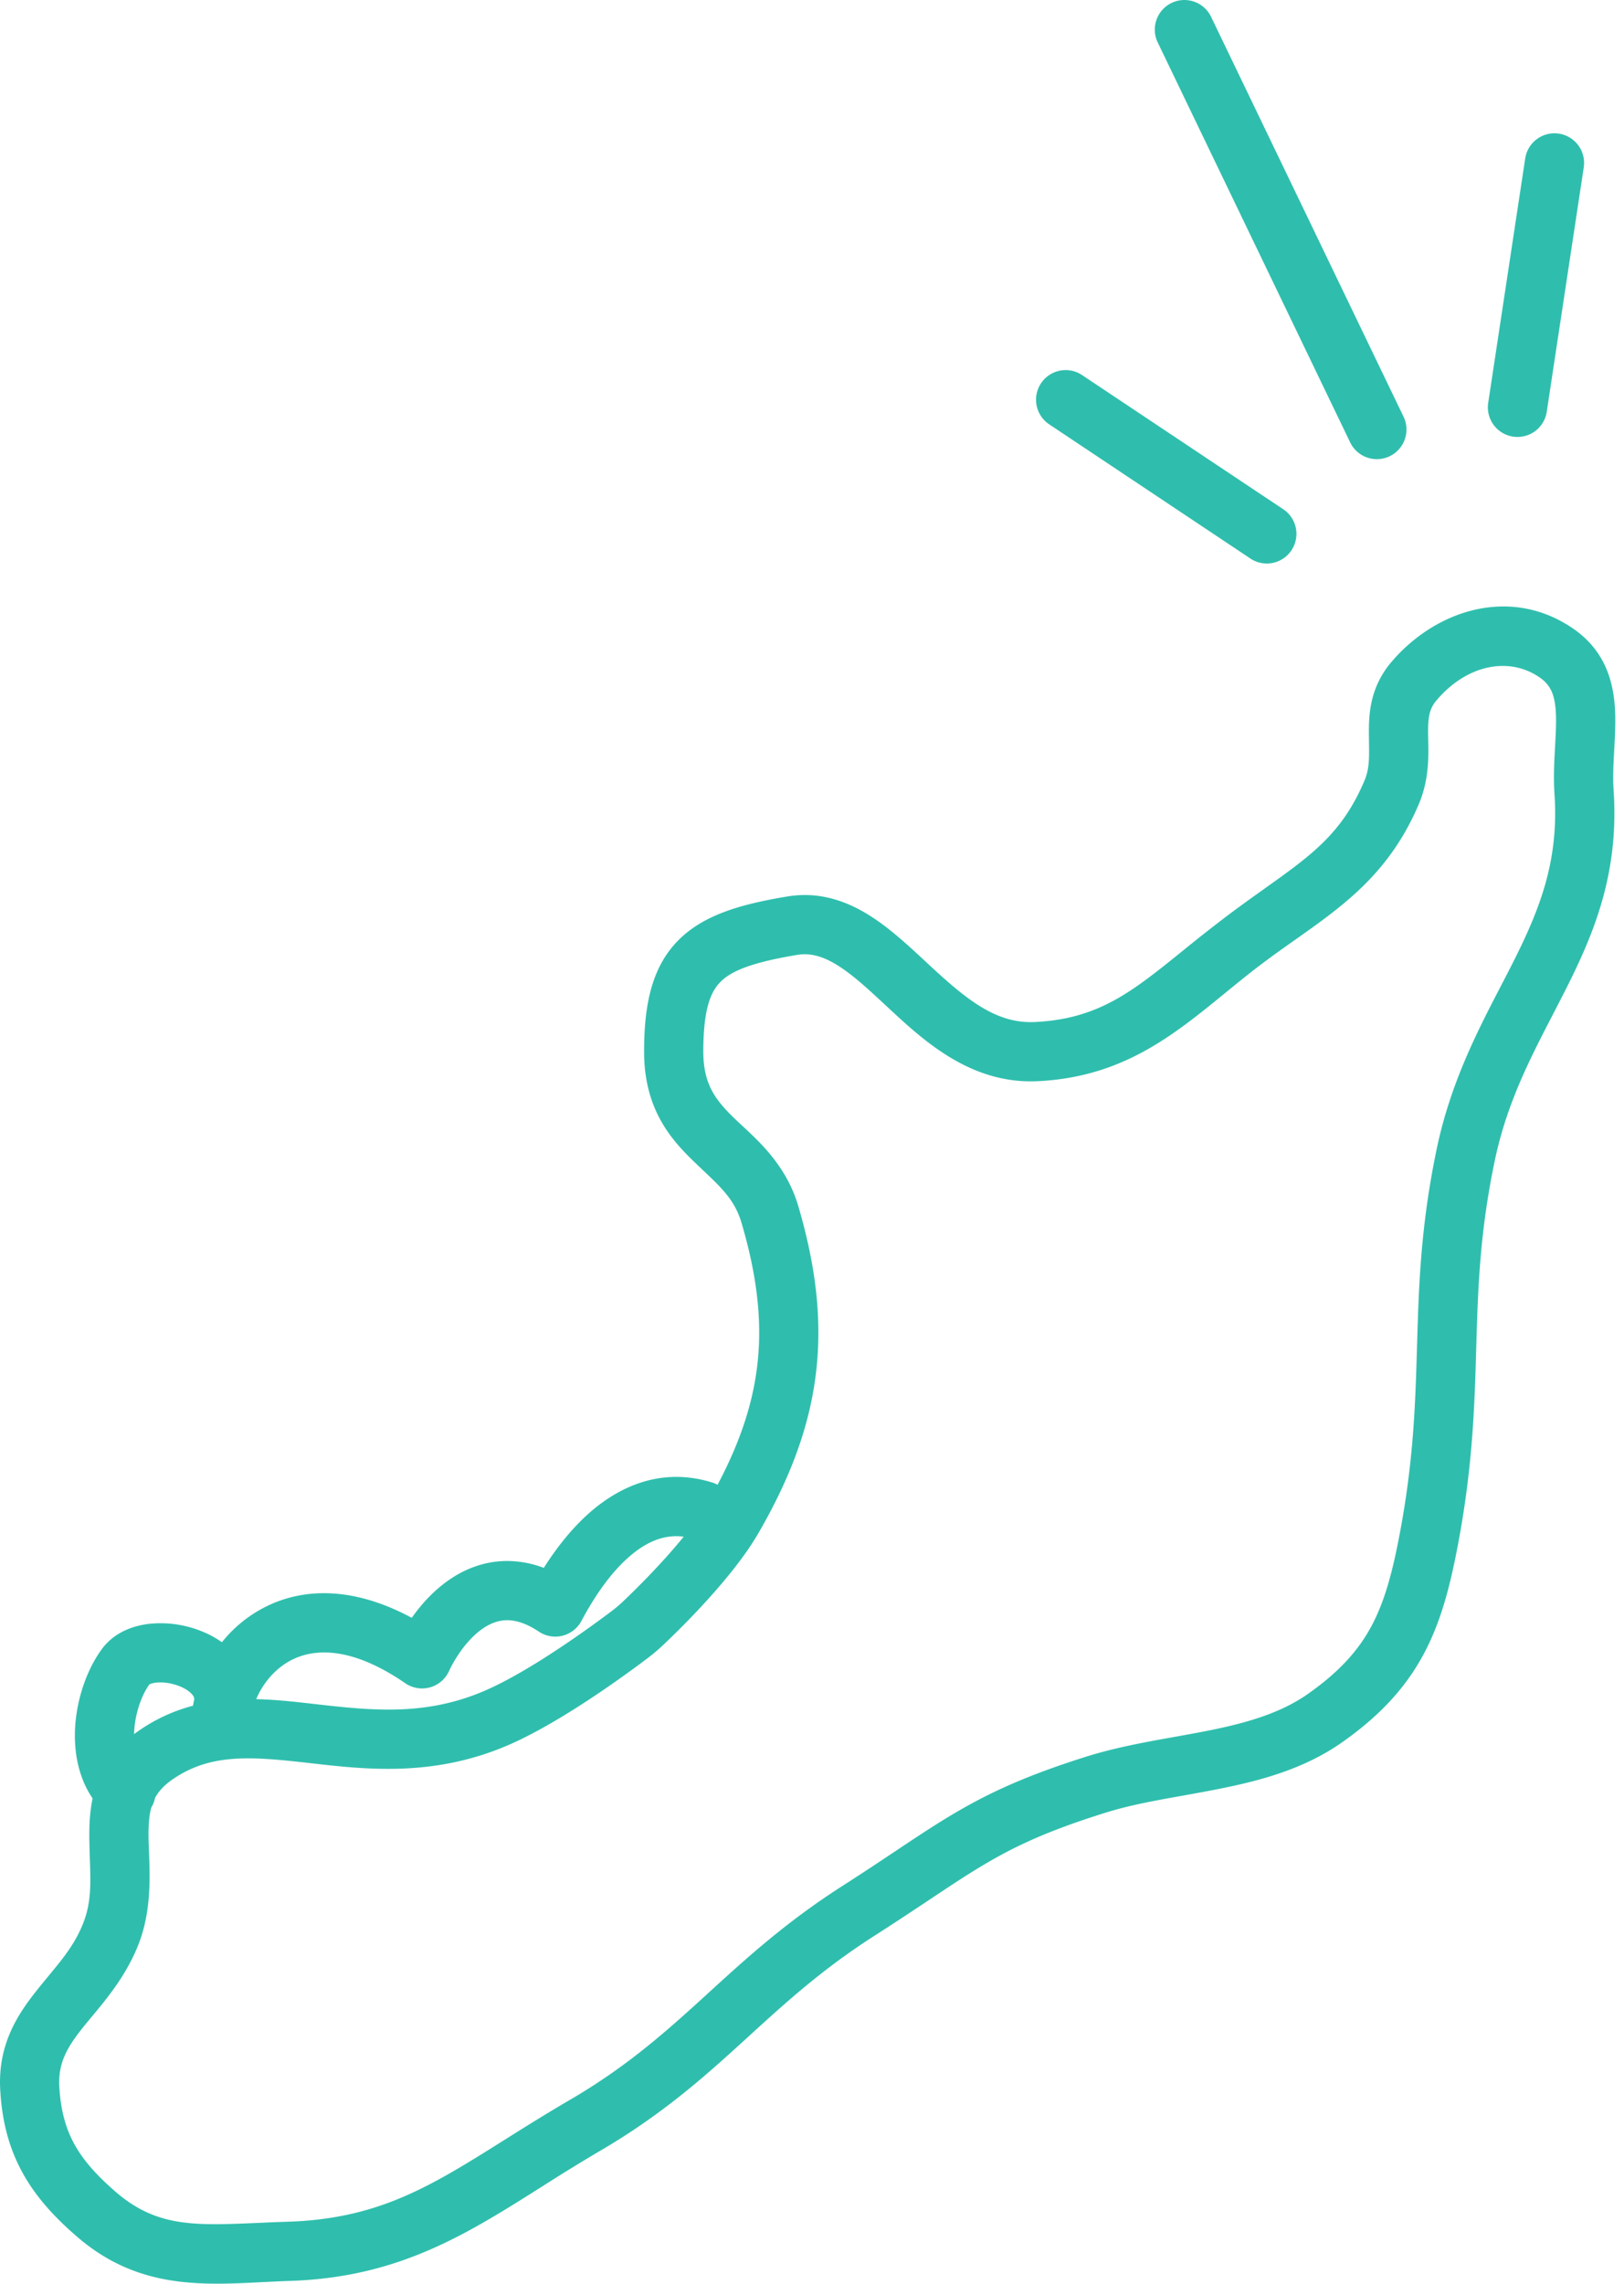 <svg xmlns="http://www.w3.org/2000/svg" width="74" height="104" fill="none" viewBox="0 0 74 104">
    <path fill="#2FBEAD" fill-rule="evenodd" d="M53.384.134a1.349 1.349 0 0 1 1.8.63l8.77 18.212a1.349 1.349 0 0 1-2.432 1.17L52.754 1.935a1.349 1.349 0 0 1 .63-1.801zM49.32 17.09a1.349 1.349 0 1 0-1.496 2.245l9.106 6.07a1.35 1.35 0 1 0 1.496-2.245l-9.106-6.07zm20.774 13.719c-1.405-.916-3.286-.511-4.641 1.09-.321.38-.387.754-.38 1.527l.005.272c.018.733.043 1.814-.425 2.916-1.336 3.148-3.428 4.625-5.654 6.196-.502.354-1.011.714-1.52 1.098-.57.43-1.116.876-1.657 1.318-2.39 1.95-4.687 3.824-8.533 4.012-3.054.15-5.214-1.857-6.8-3.331l-.062-.058-.035-.032c-.85-.789-1.542-1.432-2.246-1.866-.674-.415-1.24-.562-1.83-.463-2.028.338-2.975.716-3.484 1.225-.45.45-.785 1.249-.785 3.178 0 .806.167 1.354.393 1.779.236.444.574.825 1.031 1.268.111.107.233.22.36.338.858.797 2.023 1.879 2.545 3.654.805 2.738 1.1 5.207.799 7.65-.301 2.442-1.186 4.768-2.612 7.233-1.175 2.031-3.544 4.344-4.33 5.088-.232.22-.474.425-.727.616-.937.708-3.958 2.932-6.371 3.967-3.38 1.449-6.437 1.102-8.94.818l-.173-.02c-2.623-.296-4.445-.433-6.165.757-.41.285-.647.567-.794.843a1.34 1.34 0 0 1-.17.435c-.093.34-.128.748-.126 1.273.001.214.01.455.021.719.046 1.146.11 2.708-.462 4.198-.544 1.416-1.447 2.499-2.143 3.334-.145.173-.28.336-.403.49-.74.927-1.137 1.639-1.077 2.699.063 1.097.299 1.913.688 2.62.396.719.992 1.4 1.883 2.17 1.866 1.613 3.598 1.537 6.478 1.412h.003c.428-.019.88-.039 1.362-.054 4.15-.133 6.518-1.62 9.861-3.72.907-.57 1.887-1.185 2.993-1.83 2.544-1.485 4.273-3.016 6.06-4.642l.295-.27c1.7-1.55 3.506-3.197 6.076-4.84.894-.571 1.662-1.083 2.363-1.55 2.775-1.85 4.495-2.995 8.751-4.334 1.312-.412 2.749-.67 4.08-.907.51-.092 1.005-.18 1.472-.274 1.772-.355 3.292-.8 4.532-1.671 1.45-1.02 2.304-1.994 2.885-3.073.597-1.108.951-2.406 1.287-4.17.645-3.386.72-5.974.797-8.598l.003-.092c.078-2.666.164-5.383.891-8.87.627-3.003 1.846-5.351 2.922-7.424v-.001c.202-.388.398-.765.584-1.136 1.192-2.37 2.067-4.57 1.865-7.6-.049-.727-.015-1.432.018-2.043l.008-.148c.03-.572.056-1.04.037-1.477-.038-.869-.234-1.328-.803-1.7zM6.323 78.82c-.073.05-.144.101-.213.153a4.11 4.11 0 0 1 .008-.18c.055-.84.363-1.638.688-2.081.019-.012.1-.06.302-.083.286-.033.655.008 1.003.135.355.128.573.303.671.436a.3.3 0 0 1 .07.188c-.022.098-.04.195-.057.291a7.79 7.79 0 0 0-2.472 1.14zm7.926-1.228c-.826-.094-1.69-.191-2.574-.212.314-.745.905-1.458 1.716-1.834.995-.461 2.65-.558 5.077 1.11a1.35 1.35 0 0 0 1.989-.546c.285-.618.858-1.494 1.59-1.977.345-.226.69-.344 1.048-.348.354-.003.835.105 1.46.521a1.349 1.349 0 0 0 1.938-.487c.43-.808 1.15-2.003 2.105-2.861.792-.711 1.622-1.096 2.556-.978-.994 1.229-2.2 2.416-2.775 2.961-.157.15-.323.289-.498.422-.968.73-3.74 2.753-5.808 3.64-2.719 1.166-5.16.89-7.739.599l-.008-.001-.077-.01zM34.498 62.25c-.214 1.737-.794 3.465-1.801 5.368a1.353 1.353 0 0 0-.253-.107c-2.368-.728-4.307.235-5.65 1.441-.844.76-1.518 1.666-2.015 2.45a4.722 4.722 0 0 0-1.708-.314c-.978.01-1.822.342-2.507.793-.755.497-1.354 1.16-1.802 1.796-2.475-1.335-4.703-1.414-6.506-.578a5.982 5.982 0 0 0-2.143 1.688 4.628 4.628 0 0 0-1.082-.559A4.995 4.995 0 0 0 6.8 73.95c-.714.082-1.575.373-2.138 1.123-.682.91-1.151 2.237-1.236 3.547-.068 1.051.104 2.269.794 3.282-.127.593-.152 1.174-.15 1.7.002.389.014.747.025 1.083.037 1.08.066 1.934-.288 2.856-.368.96-.928 1.638-1.603 2.454-.17.207-.349.422-.533.654-.88 1.105-1.778 2.477-1.66 4.534.081 1.433.404 2.654 1.018 3.768.606 1.101 1.455 2.023 2.481 2.909 2.733 2.362 5.61 2.215 8.45 2.07h.003c.415-.021.829-.042 1.241-.056 4.941-.158 8.012-2.098 11.459-4.275a87.317 87.317 0 0 1 2.668-1.641c2.803-1.635 4.705-3.328 6.517-4.978l.272-.248c1.71-1.559 3.365-3.067 5.736-4.583.964-.616 1.77-1.152 2.484-1.627 2.699-1.796 4.115-2.738 7.987-3.956 1.137-.358 2.303-.566 3.562-.79.55-.1 1.118-.2 1.71-.32 1.852-.37 3.835-.9 5.554-2.109 1.731-1.216 2.896-2.491 3.71-4.001.797-1.483 1.212-3.113 1.56-4.944.686-3.599.767-6.366.843-8.99l.004-.126c.077-2.65.16-5.162.835-8.398.545-2.61 1.574-4.599 2.643-6.666.21-.407.423-.816.633-1.234 1.27-2.526 2.395-5.246 2.146-8.991-.037-.548-.013-1.107.02-1.719l.009-.167c.03-.541.063-1.144.038-1.72-.06-1.347-.452-2.816-2.025-3.842-2.88-1.878-6.226-.695-8.175 1.608-.98 1.158-1.026 2.386-1.018 3.295l.004.315v.001c.011.77.018 1.255-.21 1.792-1.014 2.389-2.4 3.377-4.53 4.895-.545.388-1.138.81-1.786 1.3a76.52 76.52 0 0 0-1.98 1.56c-2.303 1.86-3.823 3.087-6.716 3.228-1.789.088-3.154-1.054-4.894-2.67l-.127-.119c-.77-.716-1.638-1.523-2.575-2.1-1.03-.635-2.257-1.066-3.69-.827-2.019.336-3.77.801-4.947 1.978-1.236 1.236-1.576 2.968-1.576 5.086 0 1.217.262 2.205.71 3.046.437.822 1.018 1.437 1.538 1.94.155.15.303.29.444.424.857.81 1.447 1.369 1.748 2.39.73 2.48.954 4.57.709 6.56zM72.166 7.622a1.349 1.349 0 1 0-2.668-.404l-1.686 11.13a1.349 1.349 0 1 0 2.668.404l1.686-11.13z" clip-rule="evenodd"/>
</svg>
